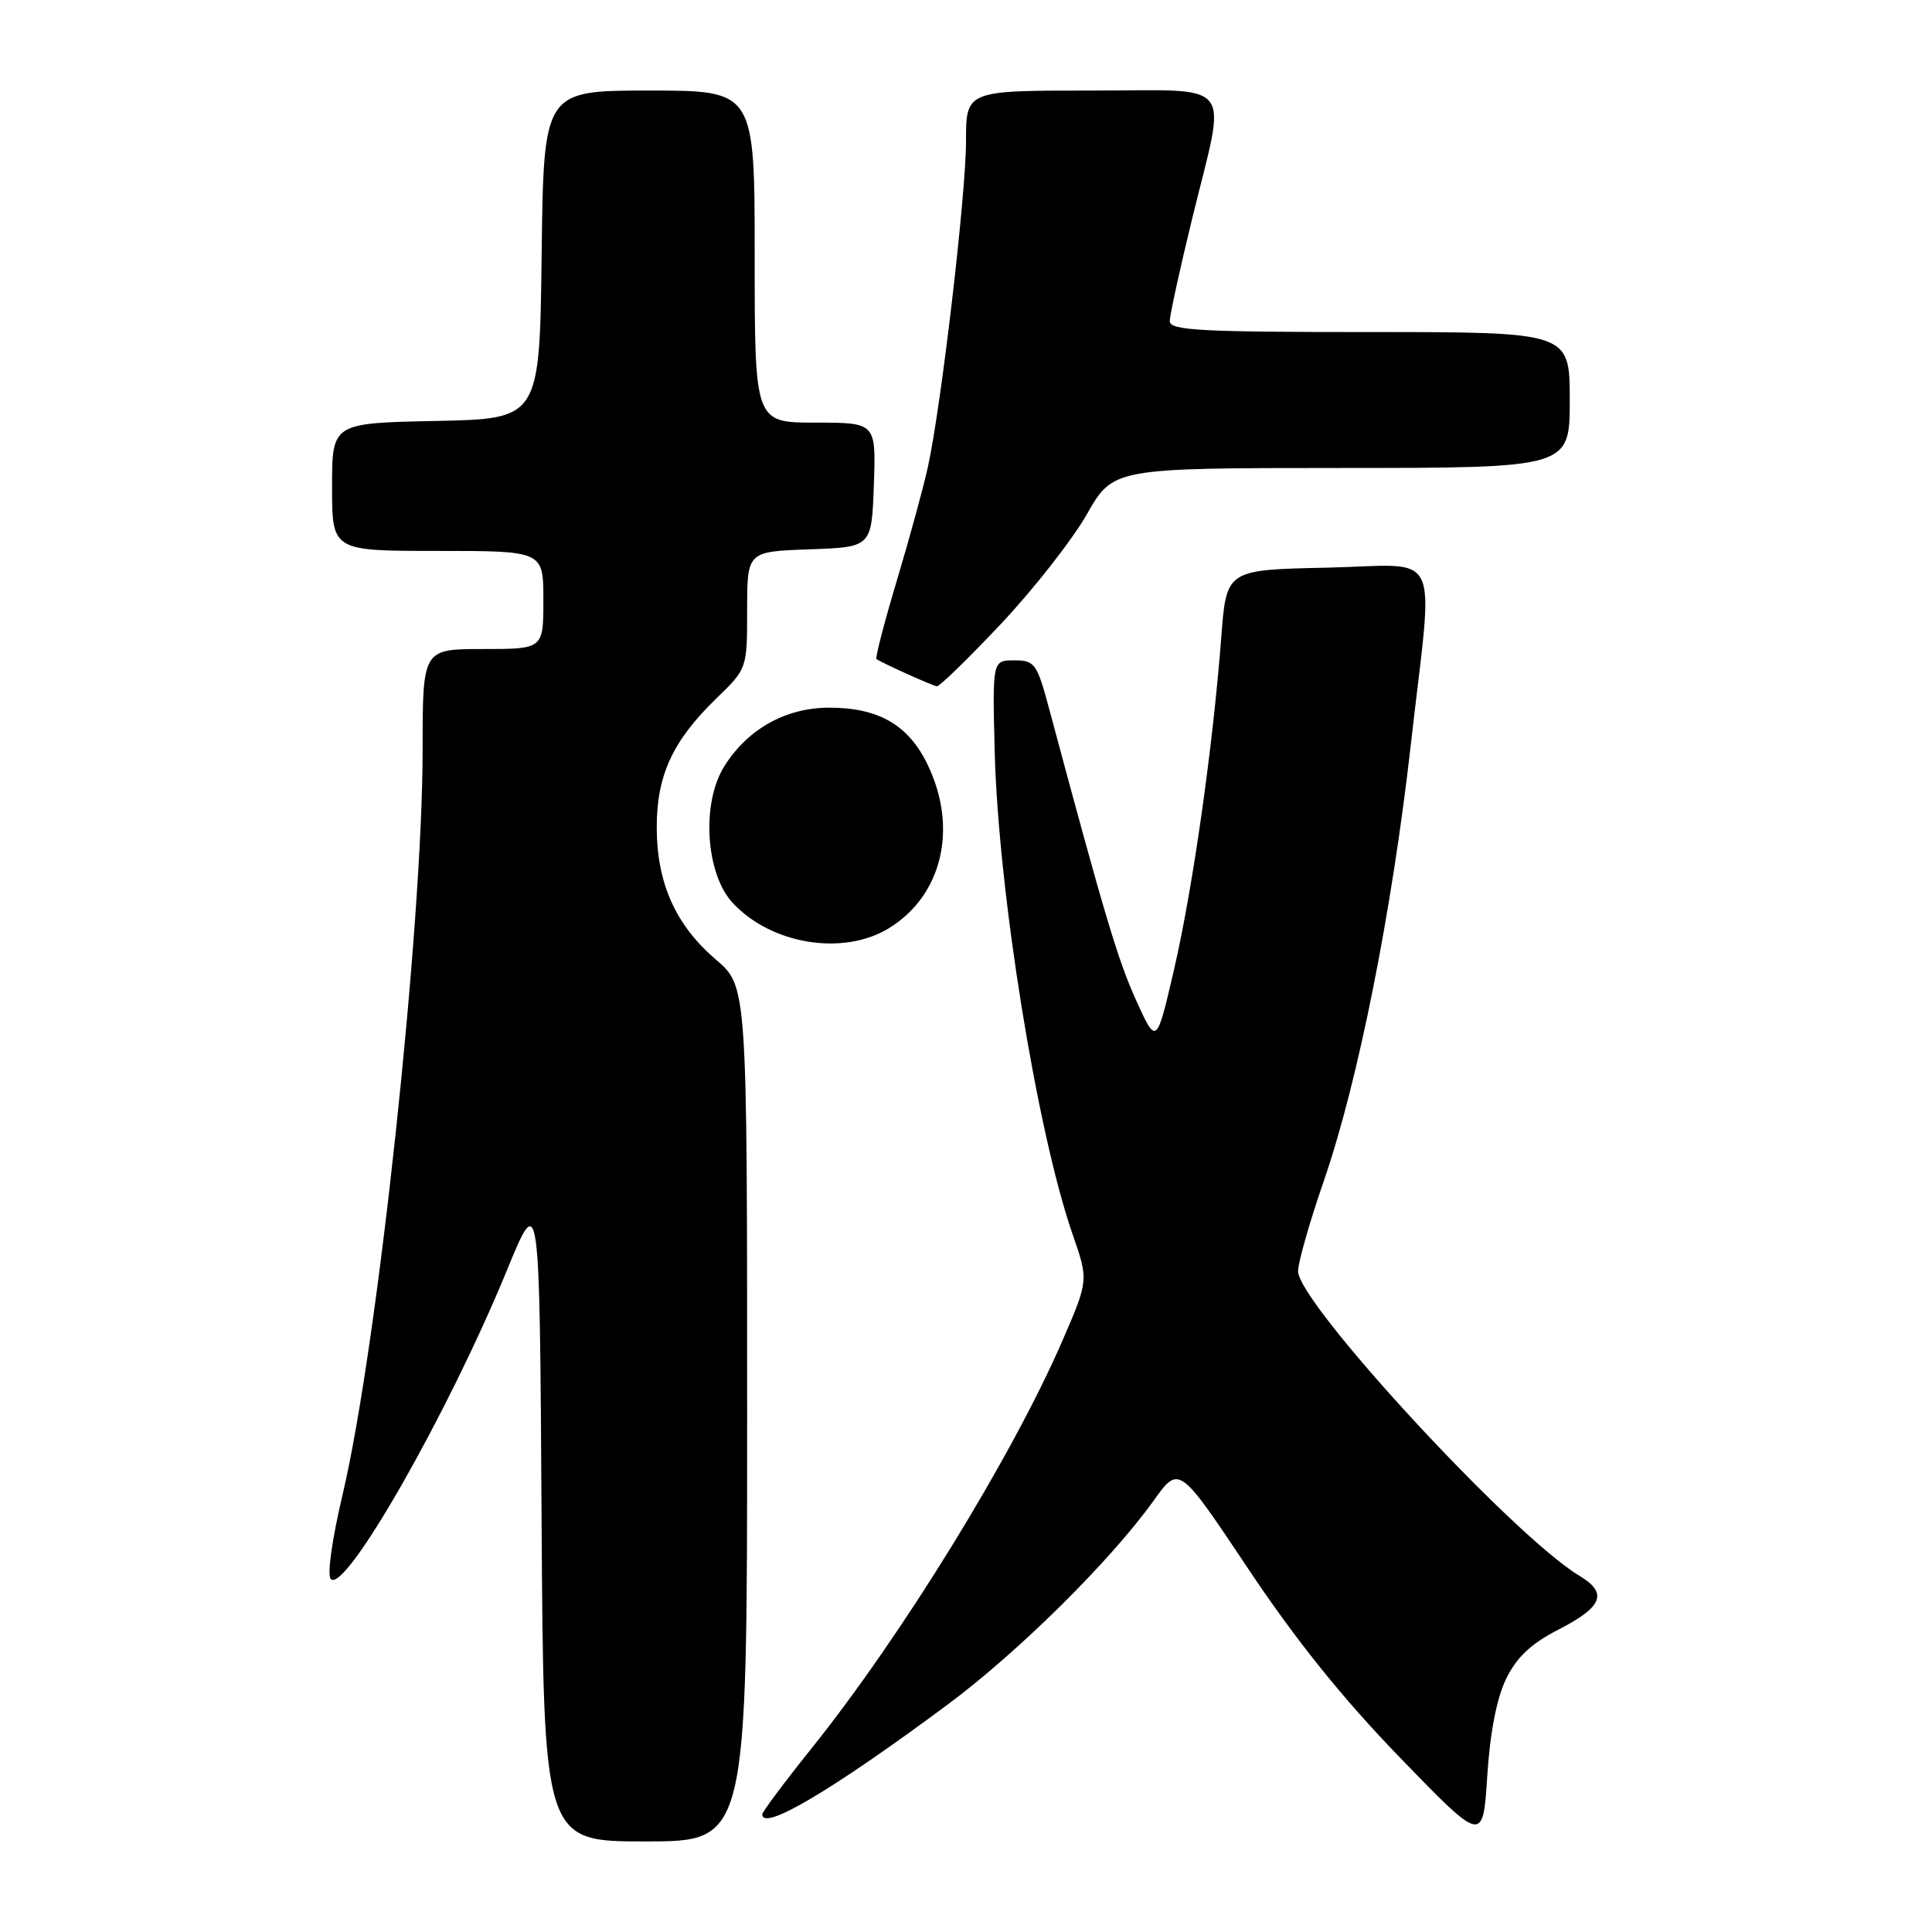 <?xml version="1.0" encoding="UTF-8" standalone="no"?>
<!DOCTYPE svg PUBLIC "-//W3C//DTD SVG 1.1//EN" "http://www.w3.org/Graphics/SVG/1.1/DTD/svg11.dtd" >
<svg xmlns="http://www.w3.org/2000/svg" xmlns:xlink="http://www.w3.org/1999/xlink" version="1.1" viewBox="0 0 256 256">
 <g >
 <path fill="currentColor"
d=" M 99.00 187.35 C 99.00 130.69 99.00 130.69 94.86 127.15 C 89.53 122.58 87.05 117.07 87.02 109.71 C 87.00 102.77 89.12 98.16 94.92 92.55 C 99.00 88.59 99.00 88.59 99.00 80.84 C 99.00 73.08 99.00 73.08 107.25 72.79 C 115.50 72.50 115.50 72.50 115.79 64.25 C 116.08 56.00 116.08 56.00 108.04 56.00 C 100.00 56.00 100.00 56.00 100.00 34.00 C 100.00 12.00 100.00 12.00 86.02 12.00 C 72.04 12.00 72.04 12.00 71.77 33.75 C 71.50 55.50 71.50 55.50 57.75 55.78 C 44.00 56.06 44.00 56.06 44.00 64.53 C 44.00 73.00 44.00 73.00 58.00 73.00 C 72.00 73.00 72.00 73.00 72.00 79.50 C 72.00 86.00 72.00 86.00 64.00 86.00 C 56.00 86.00 56.00 86.00 56.00 99.31 C 56.00 122.73 50.02 178.45 45.42 197.93 C 43.99 203.99 43.32 208.72 43.84 209.24 C 45.76 211.16 59.40 187.25 67.16 168.34 C 71.50 157.77 71.50 157.77 71.76 200.88 C 72.02 244.00 72.02 244.00 85.51 244.00 C 99.00 244.00 99.00 244.00 99.00 187.35 Z  M 199.57 222.45 C 200.98 219.58 202.86 217.80 206.50 215.93 C 212.38 212.92 213.09 211.08 209.28 208.80 C 200.56 203.58 172.00 172.66 172.00 168.44 C 172.00 167.29 173.54 161.88 175.43 156.43 C 179.95 143.34 184.45 120.75 186.96 98.50 C 189.96 71.97 191.37 74.89 175.75 75.22 C 162.50 75.50 162.50 75.50 161.82 84.49 C 160.71 99.05 158.04 117.78 155.56 128.50 C 153.24 138.50 153.24 138.50 150.52 132.50 C 148.12 127.21 146.32 121.15 139.04 94.00 C 137.40 87.90 137.12 87.50 134.40 87.50 C 131.50 87.50 131.50 87.50 131.80 99.50 C 132.27 118.11 137.40 149.95 142.13 163.57 C 144.24 169.64 144.24 169.64 140.79 177.62 C 134.14 192.95 119.55 216.67 107.54 231.66 C 103.94 236.15 101.00 240.09 101.00 240.41 C 101.00 242.71 110.21 237.26 125.52 225.90 C 134.92 218.92 147.14 206.83 152.88 198.82 C 156.23 194.14 156.23 194.14 165.36 207.82 C 171.65 217.26 177.89 225.03 185.49 232.88 C 196.50 244.25 196.50 244.25 197.07 235.32 C 197.44 229.54 198.33 225.00 199.57 222.45 Z  M 117.76 123.01 C 124.86 118.67 126.98 109.72 122.90 101.29 C 120.36 96.05 116.41 93.77 109.88 93.77 C 104.09 93.77 99.02 96.62 95.93 101.61 C 92.92 106.48 93.51 115.76 97.06 119.61 C 102.16 125.14 111.70 126.70 117.76 123.01 Z  M 132.64 82.66 C 136.96 78.07 142.07 71.55 144.00 68.17 C 147.50 62.02 147.50 62.02 177.75 62.01 C 208.00 62.00 208.00 62.00 208.00 53.00 C 208.00 44.00 208.00 44.00 181.50 44.00 C 159.11 44.00 155.00 43.78 155.00 42.56 C 155.00 41.77 156.35 35.59 158.00 28.84 C 162.55 10.21 163.98 12.00 144.50 12.00 C 128.00 12.00 128.00 12.00 128.00 18.75 C 128.00 25.76 124.75 53.55 122.97 61.79 C 122.41 64.38 120.57 71.14 118.87 76.81 C 117.17 82.48 115.94 87.22 116.14 87.34 C 117.22 88.01 123.60 90.88 124.14 90.94 C 124.49 90.97 128.32 87.25 132.64 82.66 Z "/>
</g>
</svg>